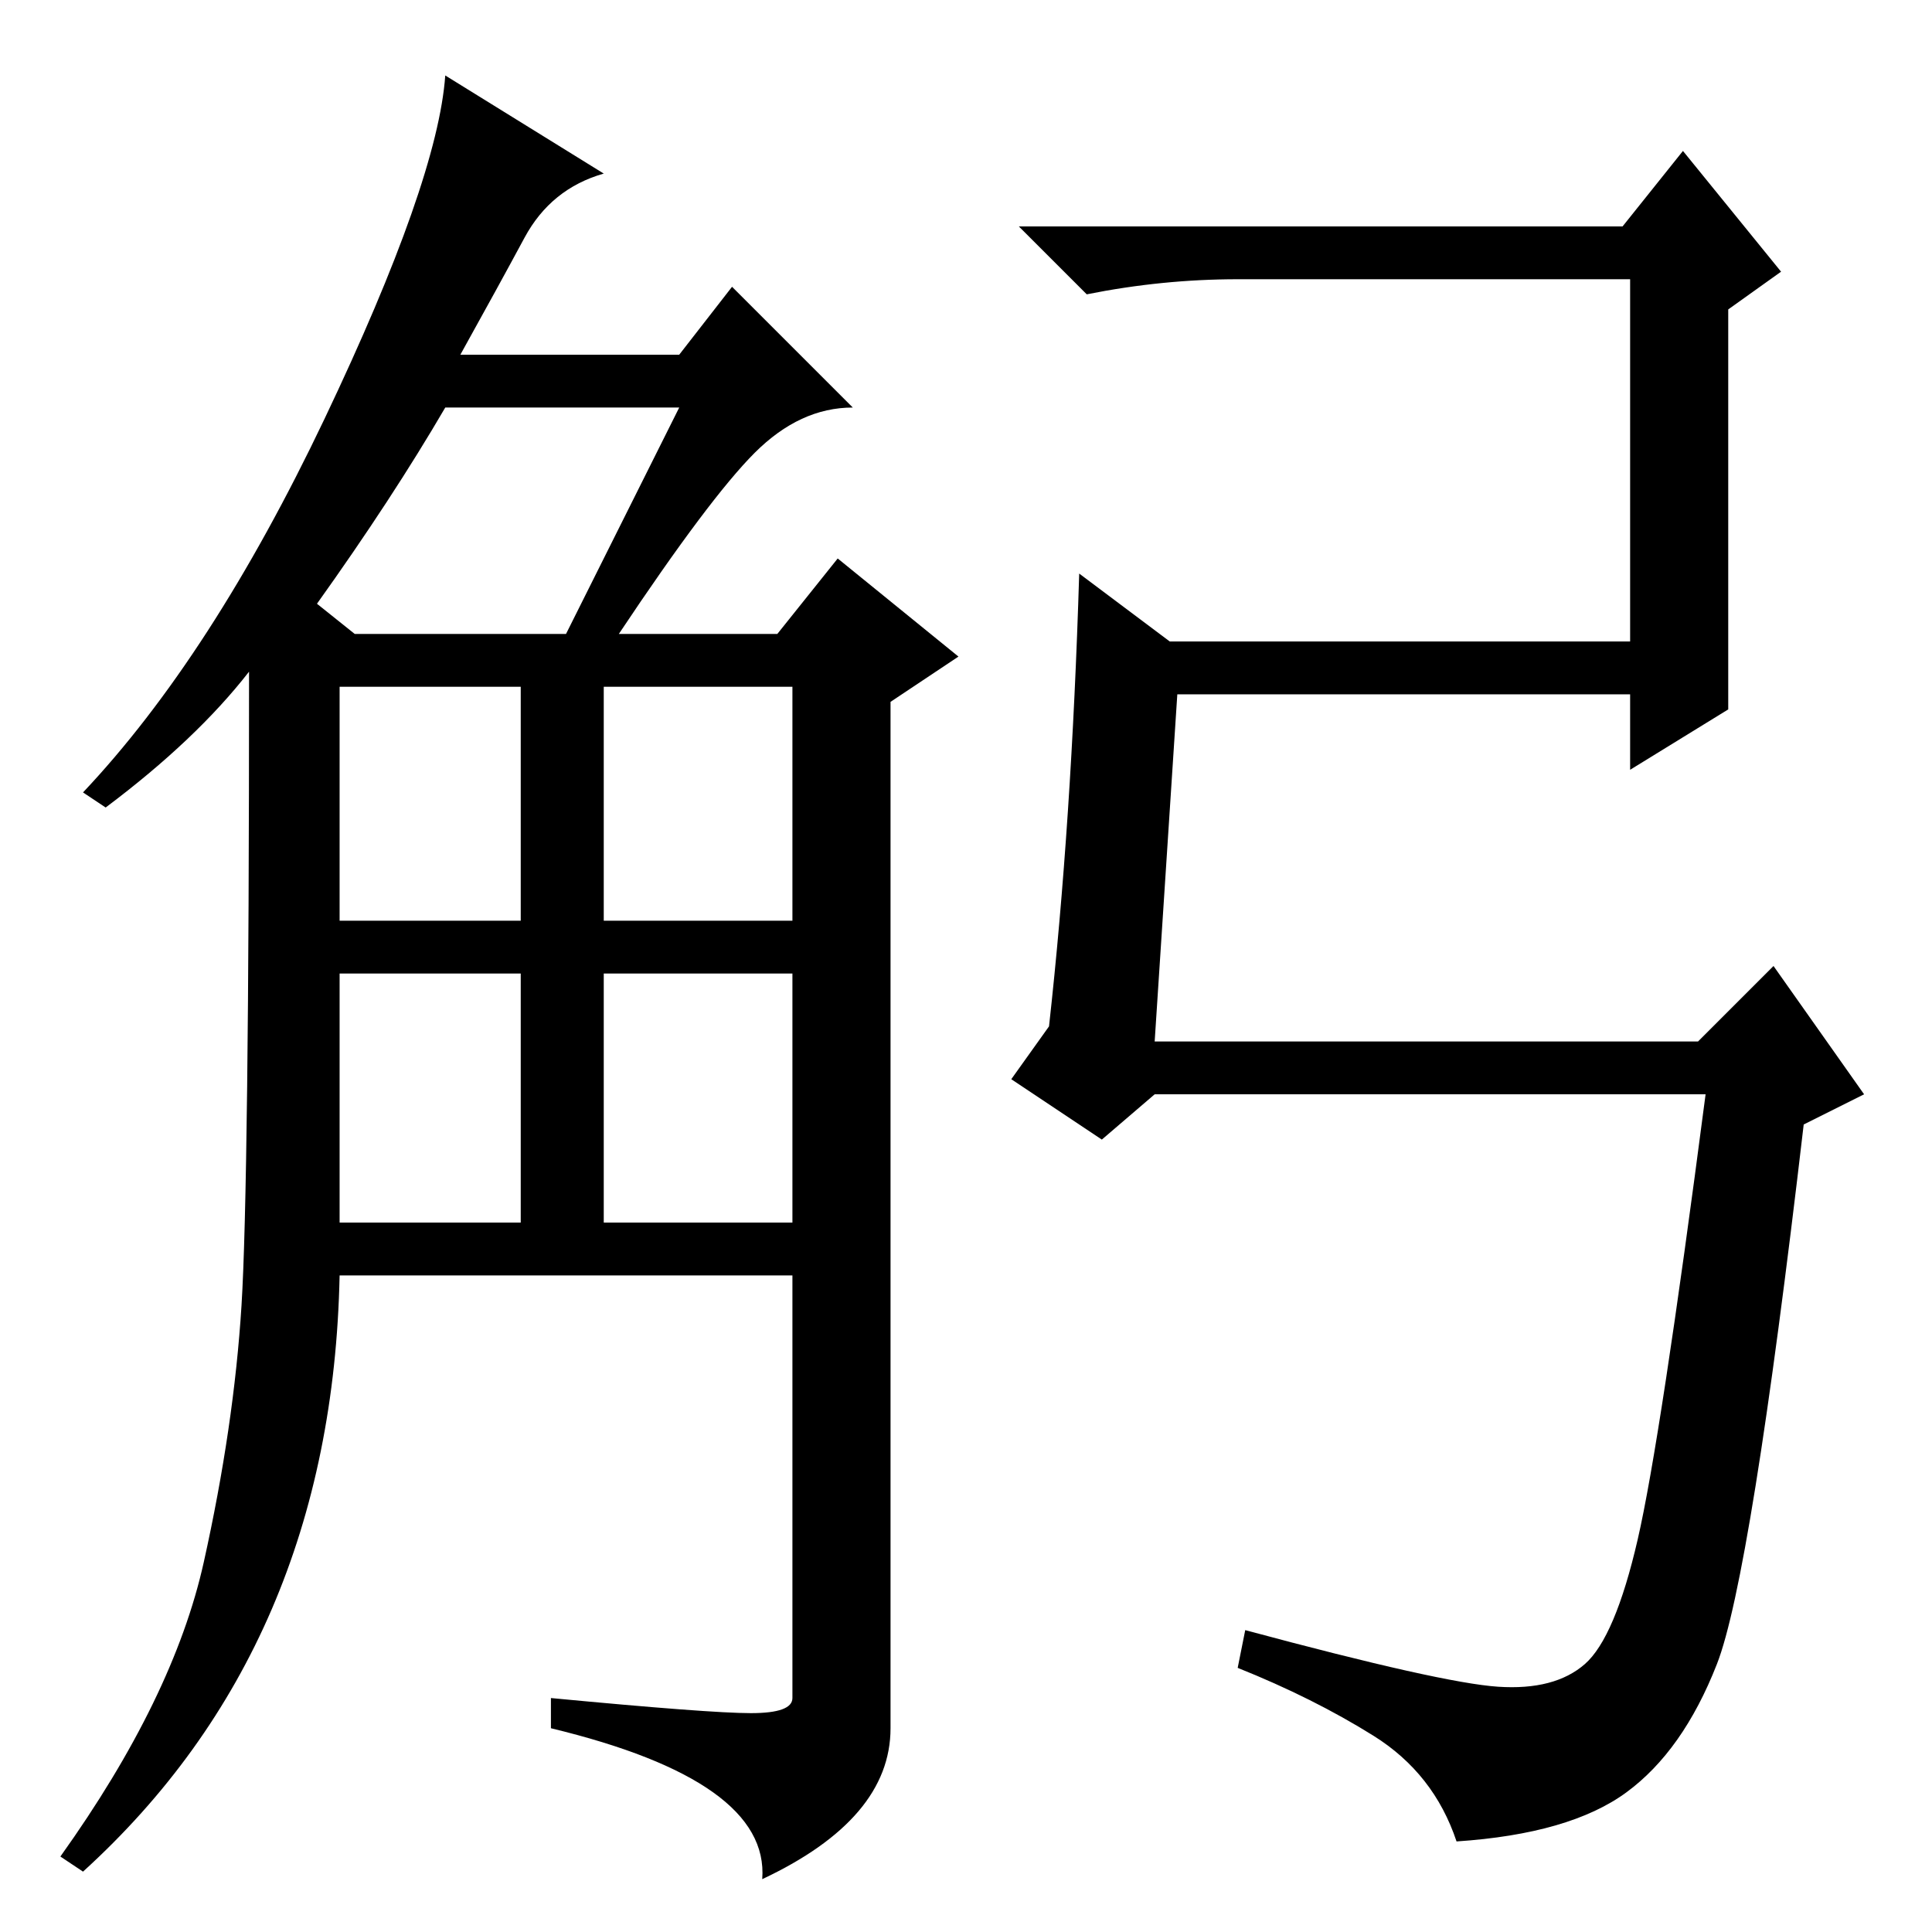 <?xml version="1.0" standalone="no"?>
<!DOCTYPE svg PUBLIC "-//W3C//DTD SVG 1.1//EN" "http://www.w3.org/Graphics/SVG/1.1/DTD/svg11.dtd" >
<svg xmlns="http://www.w3.org/2000/svg" xmlns:xlink="http://www.w3.org/1999/xlink" version="1.1" viewBox="0 -36 256 256">
  <g transform="matrix(1 0 0 -1 0 220)">
   <path fill="currentColor"
d="M80 233q-7 -2 -10.5 -8.5t-8.5 -15.5h29l7 9l16 -16q-7 0 -13 -6t-18 -24h21l8 10l16 -13l-9 -6v-136q0 -12 -17 -20q1 13 -28 20v4q21 -2 26.5 -2t5.5 2v56h-60q-1 -49 -34 -79l-3 2q15 21 19 39t5 34t1 84q-7 -9 -19 -18l-3 2q17 18 32 49.5t16 45.5zM45 94h24v33h-24
v-33zM45 134h24v31h-24v-31zM80 134h25v31h-25v-31zM80 94h25v33h-25v-33zM42 176l5 -4h28l15 30h-31q-7 -12 -17 -26zM153 118h72l10 10l12 -17l-8 -4q-7 -60 -11.5 -71.5t-12 -17t-22.5 -6.5q-3 9 -11 14t-18 9l1 5q26 -7 33.5 -7.5t11.5 3t7 16.5t9 59h-73l-7 -6l-12 8
l5 7q3 27 4 60l12 -9h61v48h-52q-10 0 -20 -2l-9 9h80l8 10l13 -16l-7 -5v-53l-13 -8v10h-60z" />
  </g>

</svg>
